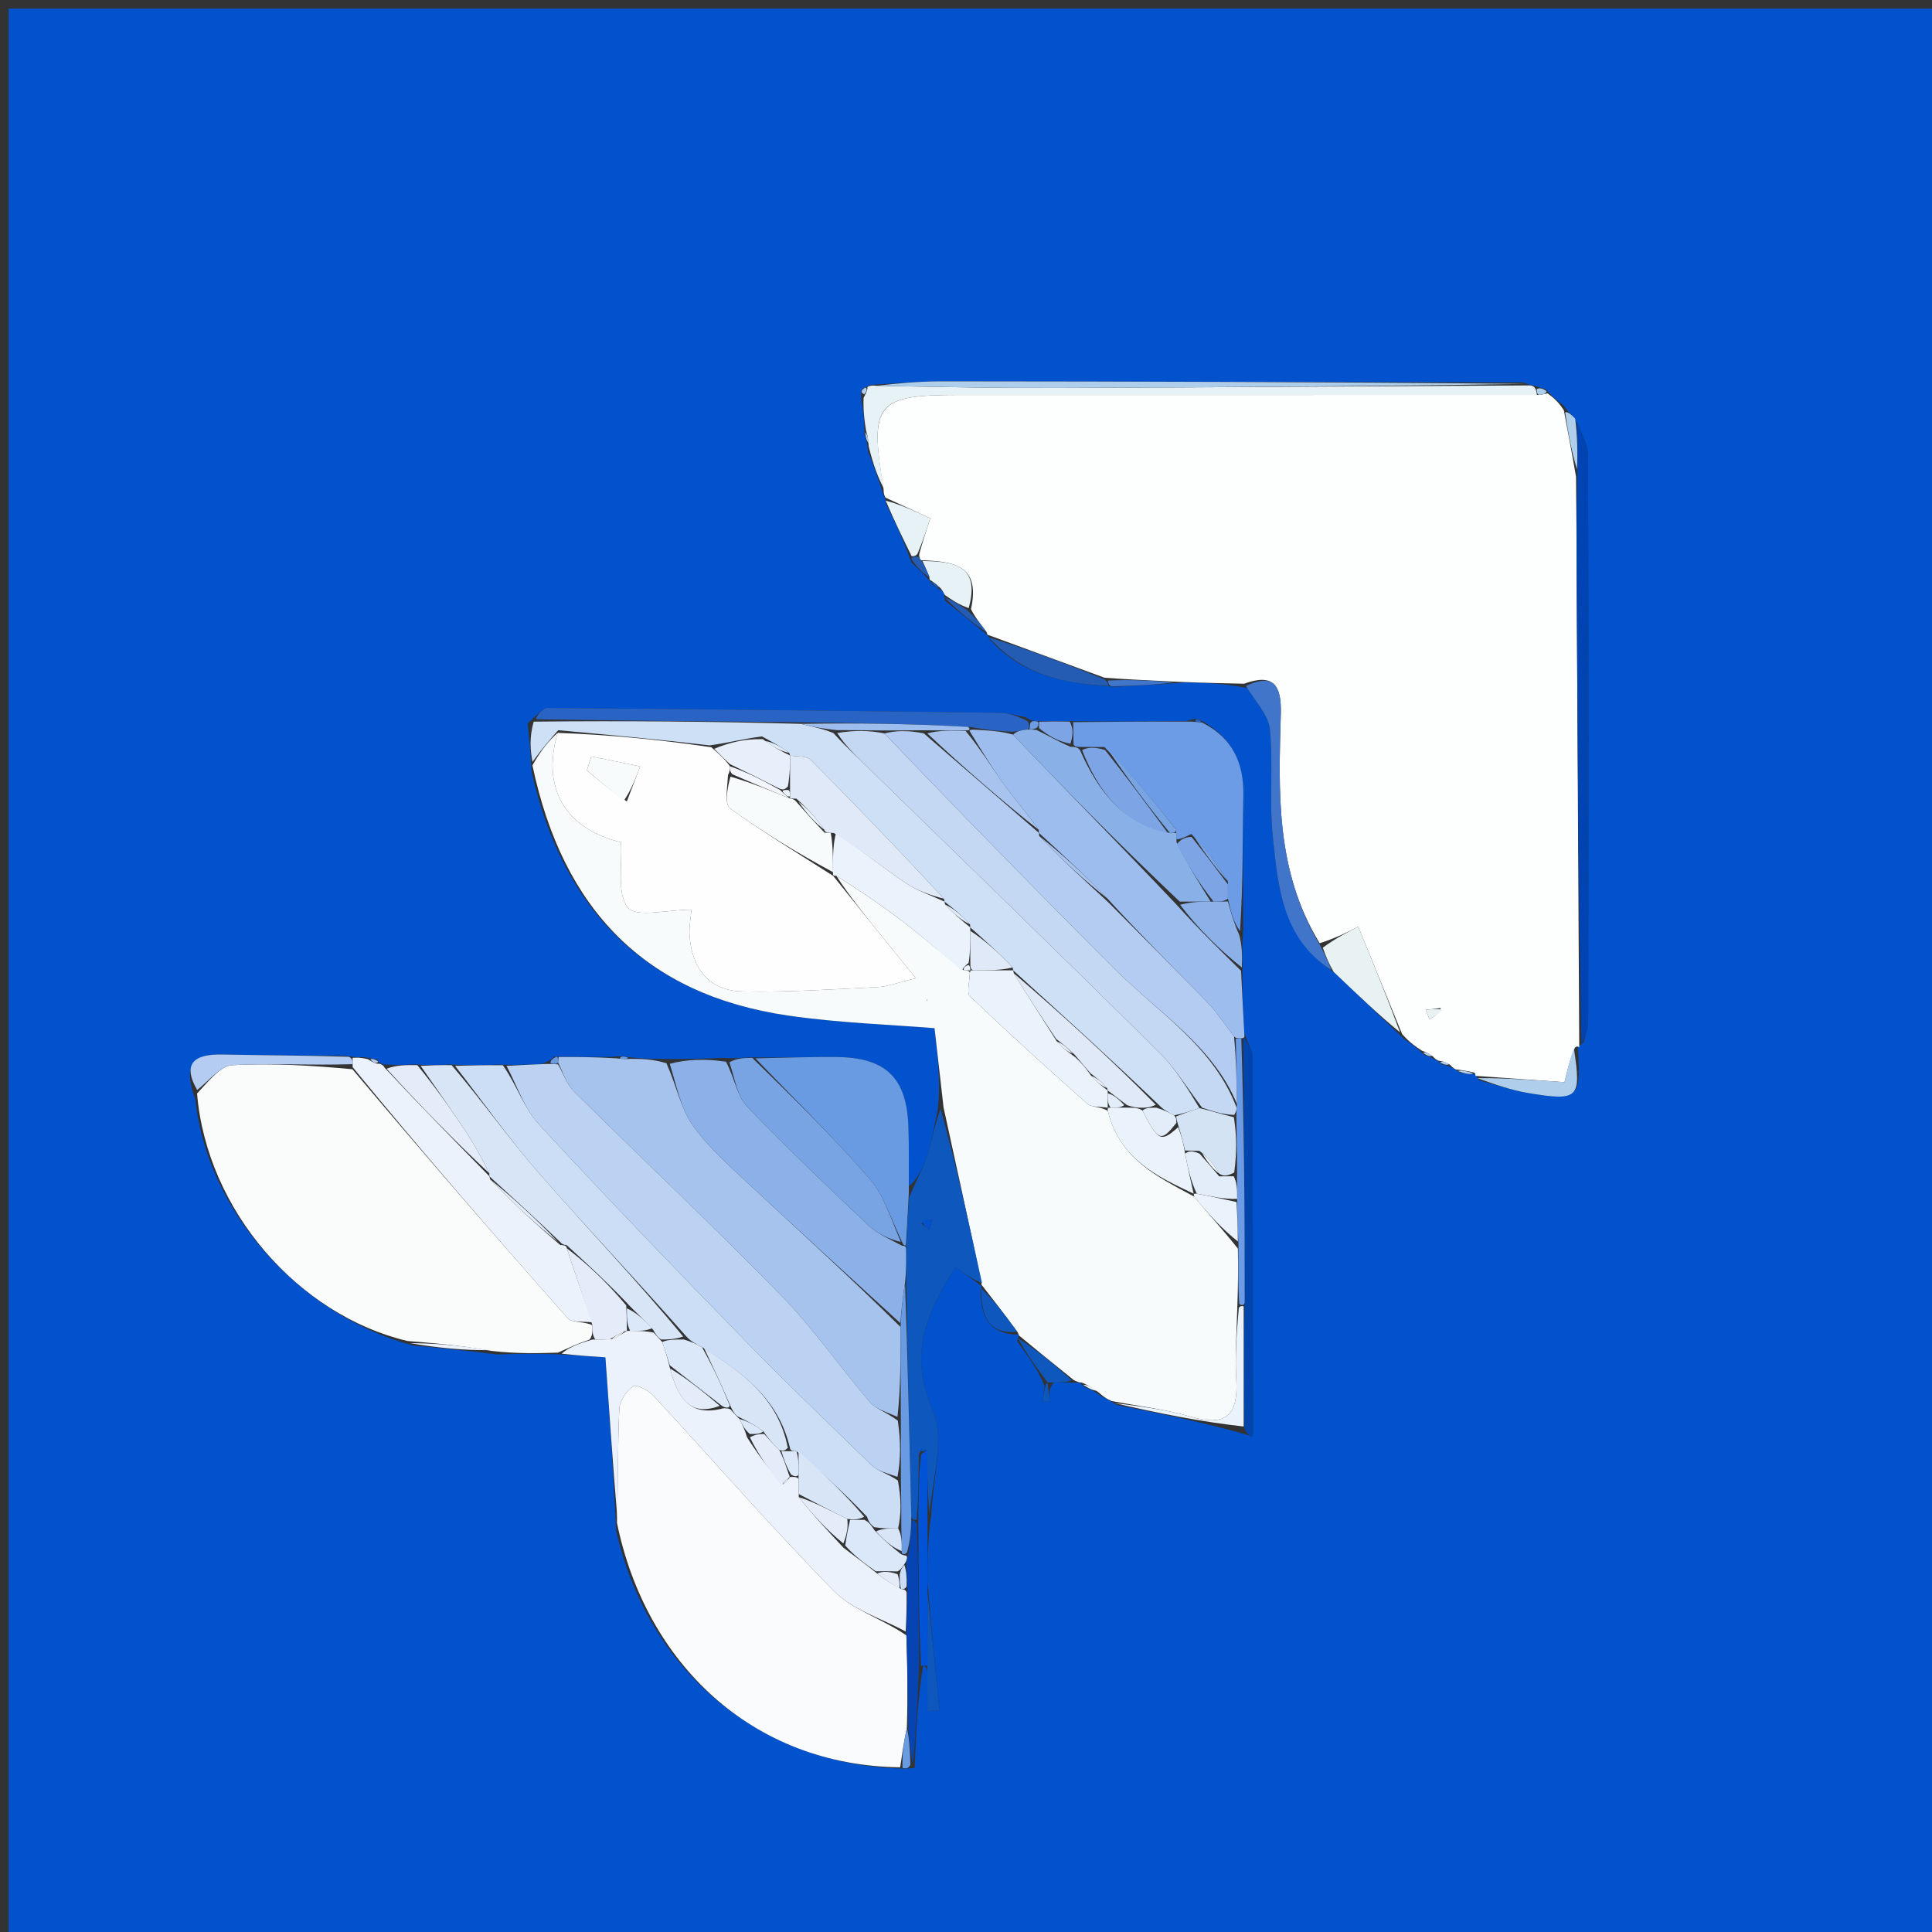 <svg version="1.1" id="Layer_1" xmlns="http://www.w3.org/2000/svg" xmlns:xlink="http://www.w3.org/1999/xlink" x="0px" y="0px"
	 width="100%" viewBox="0 0 225 225" enable-background="new 0 0 225 225" xml:space="preserve">
<rect x="0" y="0" width="225" height="225" fill="#333333" stroke="none"/>
<path fill="#0152CC" opacity="1" stroke="none" 
	d="
M131,226 
	C87.333,226 44.167,226 1,226 
	C1,151 1,76 1,1 
	C76,1 151,1 226,1 
	C226,76 226,151 226,226 
	C194.5,226 163,226 131,226 
M108.547,68.085 
	C108.858,68.28 109.169,68.475 109.85,68.894 
	C109.85,68.894 110.032,69.287 110.049,69.95 
	C111.723,71.288 113.397,72.627 115.009,73.985 
	C115.009,73.985 115.012,73.92 115.332,74.534 
	C119.046,78.605 123.939,79.633 129.868,79.974 
	C132.283,79.86 134.698,79.745 137.966,79.48 
	C140.272,79.528 142.577,79.577 145.322,80.149 
	C146.217,81.735 147.721,83.259 147.887,84.918 
	C148.301,89.046 147.798,93.267 148.227,97.392 
	C148.835,103.236 149.322,109.306 155.576,113.396 
	C158.066,115.8 160.556,118.203 163.525,121.007 
	C164.218,121.462 164.912,121.917 165.868,122.875 
	C166.22,122.974 166.573,123.072 167.193,123.41 
	C167.193,123.41 167.533,123.531 167.886,123.956 
	C168.242,124.016 168.597,124.076 169.205,124.403 
	C169.205,124.403 169.545,124.543 170.018,124.926 
	C170.605,125.044 171.193,125.162 171.918,125.053 
	C171.918,125.053 171.805,125.293 172.281,125.823 
	C174.18,126.322 176.053,126.975 177.982,127.293 
	C183.87,128.264 184.171,127.927 183.743,121.741 
	C183.743,121.741 183.918,121.976 184.44,121.333 
	C184.62,120.529 184.955,119.726 184.956,118.923 
	C184.991,96.95 185.016,74.977 184.938,53.005 
	C184.933,51.639 184.076,50.277 183.276,48.584 
	C182.954,48.264 182.632,47.944 182.015,47.143 
	C181.419,46.698 180.823,46.253 179.997,45.307 
	C179.657,45.228 179.316,45.149 178.581,44.88 
	C178.581,44.88 178.144,44.884 177.389,44.531 
	C154.8,44.484 132.21,44.423 109.621,44.409 
	C106.986,44.407 104.352,44.664 101.324,44.82 
	C101.324,44.82 101.023,45.074 100.552,45.169 
	C100.253,45.432 100.226,45.72 100.351,46.855 
	C100.519,47.947 100.688,49.038 100.665,50.552 
	C100.809,50.979 100.953,51.406 101.102,52.602 
	C101.698,54.153 102.293,55.704 102.889,57.651 
	C102.889,57.651 103.136,57.962 103.164,58.653 
	C104.167,60.694 105.169,62.734 106.14,65.501 
	C106.894,66.194 107.649,66.888 108.308,67.714 
	C108.308,67.714 108.34,67.554 108.547,68.085 
M120.511,83.963 
	C120.342,83.964 120.173,83.964 119.328,83.487 
	C118.357,83.323 117.387,83.027 116.414,83.014 
	C98.887,82.785 81.36,82.577 63.832,82.445 
	C63.202,82.441 62.565,83.257 61.453,84.24 
	C61.613,85.862 61.772,87.484 61.913,89.899 
	C65.545,105.981 75.208,115.838 91.726,118.263 
	C97.702,119.14 103.78,119.324 108.837,119.743 
	C109.241,123.291 109.564,126.139 109.202,129.303 
	C108.802,131.099 108.535,132.938 107.964,134.678 
	C107.466,136.192 106.624,137.593 105.849,138.125 
	C105.833,135.805 105.875,133.483 105.791,131.165 
	C105.585,125.507 103.17,123.161 97.417,123.099 
	C94.272,123.065 91.125,123.198 87.22,123.136 
	C86.46,123.208 85.7,123.279 84.149,123.203 
	C82.108,123.283 80.067,123.363 77.255,123.324 
	C75.96,123.32 74.665,123.316 72.936,123.073 
	C72.603,122.968 72.279,122.992 71.102,123.09 
	C69.085,123.092 67.069,123.093 64.532,123.057 
	C64.304,123.304 64.076,123.552 63.041,123.907 
	C61.69,123.981 60.339,124.055 58.139,123.987 
	C56.424,124.034 54.709,124.081 52.202,123.972 
	C51.132,124.025 50.062,124.077 48.203,123.96 
	C47.133,124.013 46.064,124.066 44.598,123.951 
	C44.598,123.951 44.174,123.88 43.941,123.39 
	C43.618,123.331 43.296,123.271 42.339,123.1 
	C41.913,123.133 41.486,123.166 40.145,122.946 
	C35.393,122.905 30.641,122.911 25.891,122.806 
	C22.566,122.733 21.208,123.9 22.75,128.02 
	C24.082,140.978 34.776,153.167 48.081,156.69 
	C51.064,156.977 54.047,157.263 57.897,157.738 
	C60.257,157.668 62.617,157.598 65.845,157.772 
	C67.432,157.874 69.019,157.977 70.508,158.073 
	C70.978,164.787 71.421,171.13 71.748,178.225 
	C75.189,193.658 87.534,205.611 105.39,205.979 
	C105.583,205.972 105.776,205.965 106.523,205.876 
	C106.689,201.915 106.856,197.953 107.51,193.994 
	C107.51,193.994 107.997,193.994 108.006,194.782 
	C108.006,196.278 108.006,197.774 108.006,199.271 
	C108.469,199.237 108.932,199.204 109.395,199.17 
	C108.936,194.462 108.477,189.753 108.009,184.149 
	C108.013,181.756 108.017,179.364 108.476,176.291 
	C108.613,172.205 110.089,167.53 108.604,164.16 
	C105.721,157.618 107.988,152.778 111.26,147.563 
	C112.33,148.315 113.381,149.053 114.313,149.781 
	C114.313,149.781 114.345,149.666 114.201,150.438 
	C114.247,153.328 115.207,155.416 118.647,155.435 
	C118.647,155.435 118.665,155.526 118.457,156.204 
	C119.638,157.803 120.819,159.401 121.645,161.378 
	C121.584,161.998 121.523,162.618 121.462,163.239 
	C121.72,163.238 121.978,163.238 122.236,163.238 
	C122.157,162.492 122.078,161.746 122.743,161.008 
	C123.486,161.007 124.228,161.006 125.473,161.015 
	C125.64,161.014 125.808,161.013 126.321,161.54 
	C126.893,161.766 127.464,161.991 128.246,162.617 
	C128.651,162.799 129.055,162.981 130.059,163.627 
	C134.988,164.606 139.916,165.585 145.028,167.037 
	C145.29,167.132 145.553,167.227 145.816,167.322 
	C145.854,167.161 145.926,167 145.925,166.839 
	C145.912,152.177 145.903,137.515 145.84,122.853 
	C145.837,122.253 145.329,121.656 144.886,120.177 
	C144.768,117.805 144.65,115.433 144.713,112.274 
	C144.68,111.201 144.647,110.128 144.789,108.127 
	C144.783,102.975 144.689,97.821 144.801,92.671 
	C144.885,88.791 143.487,85.899 139.803,83.859 
	C139.509,83.646 139.237,83.679 138.058,83.978 
	C133.7,84.019 129.341,84.06 124.194,83.978 
	C123.132,84.003 122.07,84.028 120.511,83.963 
z"/>
<path fill="#FDFEFE" opacity="1" stroke="none" 
	d="
M165.605,122.371 
	C164.912,121.917 164.218,121.462 163.289,120.428 
	C161.565,116.202 160.076,112.554 158.183,107.914 
	C157.067,108.485 155.52,109.276 153.685,109.845 
	C148.504,101.342 148.913,92.185 149.162,83.1 
	C149.255,79.733 148.253,78.396 144.883,79.625 
	C142.577,79.577 140.272,79.528 137.111,79.399 
	C133.828,79.229 131.4,79.14 128.619,78.925 
	C123.848,77.173 119.43,75.546 115.012,73.92 
	C115.012,73.92 115.009,73.985 114.931,73.694 
	C114.204,72.657 113.554,71.911 113.08,70.937 
	C114.231,65.76 110.99,65.377 107.282,65.248 
	C107.129,65.163 107.015,64.831 107.054,64.509 
	C107.48,62.999 107.866,61.811 108.339,60.355 
	C106.509,59.514 104.823,58.738 103.136,57.962 
	C103.136,57.962 102.889,57.651 102.908,57.035 
	C101.225,46.949 102.021,45.995 111.666,45.995 
	C134.107,45.995 156.548,46 179.303,45.985 
	C179.821,45.915 180.024,45.861 180.227,45.808 
	C180.823,46.253 181.419,46.698 182.125,47.774 
	C182.658,50.622 183.081,52.839 183.543,55.519 
	C183.593,59.623 183.6,63.264 183.619,66.904 
	C183.717,85.262 183.818,103.619 183.918,121.976 
	C183.918,121.976 183.743,121.741 183.418,122 
	C182.81,123.457 182.528,124.655 182.205,126.03 
	C178.553,125.771 175.179,125.532 171.805,125.293 
	C171.805,125.293 171.918,125.053 171.653,124.905 
	C170.774,124.686 170.159,124.614 169.545,124.543 
	C169.545,124.543 169.205,124.403 168.912,124.038 
	C168.257,123.626 167.895,123.579 167.533,123.531 
	C167.533,123.531 167.193,123.41 166.906,123.061 
	C166.281,122.599 165.943,122.485 165.605,122.371 
M167.795,117.389 
	C167.212,117.462 166.63,117.534 166.047,117.607 
	C166.186,117.968 166.326,118.328 166.466,118.689 
	C167.024,118.379 167.582,118.069 167.795,117.389 
z"/>
<path fill="#F8FBFC" opacity="1" stroke="none" 
	d="
M125.975,161.012 
	C125.808,161.013 125.64,161.014 125.056,160.728 
	C122.647,158.803 120.656,157.164 118.665,155.526 
	C118.665,155.526 118.647,155.435 118.493,155.115 
	C117.008,153.085 115.677,151.376 114.345,149.666 
	C114.345,149.666 114.313,149.781 114.302,149.413 
	C112.823,142.359 111.355,135.673 109.888,128.987 
	C109.564,126.139 109.241,123.291 108.837,119.743 
	C103.78,119.324 97.702,119.14 91.726,118.263 
	C75.208,115.838 65.545,105.981 62.008,89.13 
	C63.07,87.254 64.037,86.148 64.946,85.348 
	C63.023,91.877 65.879,96.517 72.319,98.099 
	C72.497,100.77 71.8,104.056 73.131,105.704 
	C74.099,106.902 77.746,105.938 80.527,105.938 
	C80.457,106.835 80.23,107.938 80.312,109.018 
	C80.602,112.814 82.577,115.385 86.473,115.463 
	C91.697,115.567 96.933,115.216 102.159,114.96 
	C103.351,114.901 104.523,114.434 106.667,113.928 
	C104.984,111.86 103.898,110.533 102.821,109.198 
	C100.883,106.797 98.951,104.391 97.395,101.996 
	C100.325,103.838 102.925,105.606 105.411,107.524 
	C107.671,109.267 109.806,111.174 112.243,113.011 
	C112.489,113.014 112.982,113.019 112.941,113.337 
	C112.903,114.467 112.555,115.647 112.962,116.034 
	C117.428,120.282 121.985,124.439 126.603,128.523 
	C127.13,128.99 128.184,128.86 129.014,129.369 
	C130.381,134.943 134.68,136.983 139.067,139.354 
	C140.789,141.464 142.439,143.226 144.163,145.411 
	C144.209,147.807 144.181,149.78 144.098,152.229 
	C144.01,155.366 143.818,158.037 143.977,160.687 
	C144.219,164.721 142.829,166.205 138.701,164.993 
	C135.7,164.113 132.546,163.754 129.46,163.162 
	C129.055,162.981 128.651,162.799 127.953,162.167 
	C127.099,161.482 126.537,161.247 125.975,161.012 
M107.915,116.372 
	C107.915,116.372 107.985,116.619 107.985,116.619 
	C107.985,116.619 108.065,116.374 107.915,116.372 
z"/>
<path fill="#FAFCFC" opacity="1" stroke="none" 
	d="
M64.977,157.528 
	C62.617,157.598 60.257,157.668 57.265,157.329 
	C53.573,156.671 50.512,156.421 47.45,156.172 
	C34.776,153.167 24.082,140.978 22.95,127.346 
	C24.447,125.755 25.704,124.123 27.046,124.05 
	C31.687,123.799 36.357,124.091 41.04,124.522 
	C49.394,134.435 57.7,144.025 66.117,153.516 
	C66.62,154.083 68.013,153.86 68.995,154.336 
	C69.002,155.112 69.005,155.555 68.668,156 
	C67.211,156.511 66.094,157.02 64.977,157.528 
z"/>
<path fill="#F9FBFC" opacity="1" stroke="none" 
	d="
M104.831,205.819 
	C87.534,205.611 75.189,193.658 71.852,177.347 
	C71.989,172.333 71.926,168.192 72.128,164.064 
	C72.174,163.129 72.96,161.966 73.756,161.443 
	C74.15,161.185 75.555,161.949 76.142,162.584 
	C83.144,170.154 89.91,177.952 97.132,185.303 
	C99.283,187.492 102.661,188.474 105.559,190.458 
	C105.684,194.226 105.727,197.545 105.613,201.188 
	C105.248,202.947 105.04,204.383 104.831,205.819 
z"/>
<path fill="#A6C3EE" opacity="1" stroke="none" 
	d="
M65.052,123.095 
	C67.069,123.093 69.085,123.092 71.748,123.249 
	C72.72,123.376 73.045,123.344 73.371,123.312 
	C74.665,123.316 75.96,123.32 77.615,123.825 
	C78.819,126.553 79.285,129.041 80.601,130.942 
	C82.28,133.368 84.551,135.42 86.732,137.456 
	C92.725,143.05 98.805,148.551 104.872,154.539 
	C104.888,158.341 104.883,161.693 104.521,165.012 
	C103.199,164.429 101.987,164.087 101.307,163.291 
	C97.818,159.208 94.745,154.734 91.006,150.905 
	C83.124,142.83 74.897,135.092 66.876,127.151 
	C66.026,126.309 65.607,125.033 65.002,123.742 
	C65.015,123.526 65.052,123.095 65.052,123.095 
z"/>
<path fill="#BCD2F2" opacity="1" stroke="none" 
	d="
M64.988,123.958 
	C65.607,125.033 66.026,126.309 66.876,127.151 
	C74.897,135.092 83.124,142.83 91.006,150.905 
	C94.745,154.734 97.818,159.208 101.307,163.291 
	C101.987,164.087 103.199,164.429 104.555,165.446 
	C104.921,167.95 104.897,169.988 104.519,171.999 
	C103.293,171.557 102.238,171.331 101.579,170.694 
	C96.508,165.803 91.43,160.914 86.517,155.866 
	C78.502,147.632 70.523,139.36 62.738,130.912 
	C61.037,129.067 60.214,126.412 58.987,124.13 
	C60.339,124.055 61.69,123.981 63.728,123.904 
	C64.606,123.921 64.797,123.939 64.988,123.958 
z"/>
<path fill="#CCDDF6" opacity="1" stroke="none" 
	d="
M58.563,124.058 
	C60.214,126.412 61.037,129.067 62.738,130.912 
	C70.523,139.36 78.502,147.632 86.517,155.866 
	C91.43,160.914 96.508,165.803 101.579,170.694 
	C102.238,171.331 103.293,171.557 104.567,172.424 
	C104.968,174.584 104.969,176.294 104.598,178.002 
	C103.486,178 102.744,177.998 101.811,177.856 
	C101.378,177.508 101.173,177.268 100.978,176.641 
	C98.302,173.857 95.651,171.428 92.75,169 
	C92.501,168.999 92.001,168.999 91.998,168.622 
	C90.62,162.757 86.37,159.825 81.749,156.879 
	C81.003,156.502 80.507,156.248 79.941,155.653 
	C74.164,149.106 68.339,143.002 62.792,136.655 
	C59.309,132.668 56.245,128.316 52.993,124.128 
	C54.709,124.081 56.424,124.034 58.563,124.058 
z"/>
<path fill="#CEE0F6" opacity="1" stroke="none" 
	d="
M65.004,85.041 
	C64.037,86.148 63.07,87.254 62.017,88.734 
	C61.772,87.484 61.613,85.862 62.161,84.041 
	C72.906,83.932 82.944,84.022 93.272,84.3 
	C94.707,84.674 95.851,84.859 97.071,85.381 
	C98.556,87.03 99.988,88.318 101.366,89.662 
	C112.581,100.593 123.825,111.495 134.957,122.51 
	C136.888,124.421 138.333,126.823 139.686,129.049 
	C138.577,129.402 137.784,129.705 136.74,129.886 
	C135.997,129.507 135.503,129.251 134.94,128.659 
	C129.246,123.218 123.62,118.113 117.997,113.004 
	C118,113 117.992,113.007 117.93,112.67 
	C116.243,110.891 114.619,109.448 112.997,108.003 
	C113,108 112.994,108.005 112.969,107.65 
	C111.961,106.533 110.978,105.77 109.997,105.004 
	C110,105 109.993,105.006 109.929,104.667 
	C104.726,99.034 99.614,93.712 94.405,88.487 
	C93.924,88.005 92.826,88.139 92.009,87.992 
	C92.003,87.997 92.011,87.985 91.909,87.672 
	C90.877,86.897 89.948,86.436 88.742,85.763 
	C86.643,86.03 84.821,86.508 82.659,86.805 
	C76.548,86.096 70.776,85.568 65.004,85.041 
z"/>
<path fill="#8BB1E8" opacity="1" stroke="none" 
	d="
M104.851,154.089 
	C98.805,148.551 92.725,143.05 86.732,137.456 
	C84.551,135.42 82.28,133.368 80.601,130.942 
	C79.285,129.041 78.819,126.553 78,123.884 
	C80.067,123.363 82.108,123.283 84.552,123.648 
	C85.607,125.7 85.867,127.684 86.983,128.848 
	C91.587,133.648 96.414,138.239 101.25,142.81 
	C102.265,143.769 103.669,144.315 105.045,145.072 
	C105.195,145.093 105.494,145.045 105.534,145.447 
	C105.562,146.924 105.55,147.999 105.396,149.398 
	C105.118,151.178 104.984,152.634 104.851,154.089 
z"/>
<path fill="#EBF2FC" opacity="1" stroke="none" 
	d="
M105.476,190.009 
	C102.661,188.474 99.283,187.492 97.132,185.303 
	C89.91,177.952 83.144,170.154 76.142,162.584 
	C75.555,161.949 74.15,161.185 73.756,161.443 
	C72.96,161.966 72.174,163.129 72.128,164.064 
	C71.926,168.192 71.989,172.333 71.91,176.971 
	C71.421,171.13 70.978,164.787 70.508,158.073 
	C69.019,157.977 67.432,157.874 65.411,157.65 
	C66.094,157.02 67.211,156.511 68.997,156 
	C70.103,155.999 70.541,156 71.261,155.956 
	C72.017,155.617 72.492,155.325 72.977,155.02 
	C72.988,155.007 73.008,154.98 73.381,154.987 
	C74.501,155 75.248,155.004 76.135,155.201 
	C76.482,155.635 76.723,155.838 77.128,156.293 
	C77.507,157.387 77.754,158.193 78.02,159.356 
	C78.925,162.669 80.205,165.079 84.245,164.01 
	C84.495,164.01 84.994,164.01 85.133,164.202 
	C85.48,164.636 85.721,164.839 86.116,165.256 
	C86.49,166.007 86.743,166.506 87,167.382 
	C88.337,169.506 89.669,171.253 91.192,172.862 
	C91.625,172.52 91.83,172.282 91.998,172.007 
	C91.999,172.003 92.002,172.004 92.251,172.002 
	C92.501,172.001 93,172 93,172.332 
	C93.003,173.106 93.005,173.549 93.024,174.352 
	C94.699,176.475 96.357,178.238 98.224,180.24 
	C99.623,181.32 100.812,182.159 102.153,183.252 
	C103.12,184.008 103.935,184.509 104.931,185.051 
	C105.111,185.091 105.481,185.067 105.578,185.471 
	C105.609,187.254 105.543,188.632 105.476,190.009 
z"/>
<path fill="#9CBDEE" opacity="1" stroke="none" 
	d="
M144.533,113.061 
	C144.65,115.433 144.768,117.805 144.92,120.547 
	C144.954,120.916 144.781,120.897 144.564,120.908 
	C144.347,120.92 143.915,120.968 143.712,120.693 
	C142.546,119.181 141.685,117.846 140.6,116.728 
	C136.773,112.78 132.87,108.906 128.972,104.649 
	C126.298,101.864 123.647,99.434 120.998,97.002 
	C121,97 120.996,97.004 120.973,96.651 
	C119.625,94.69 118.214,93.147 116.999,91.461 
	C115.528,89.421 114.224,87.262 112.897,85.103 
	C112.945,85.052 113.042,84.95 113.452,84.979 
	C115.227,85.077 116.593,85.146 117.991,85.564 
	C124.347,92.276 130.67,98.639 137.031,105.369 
	C139.556,108.177 142.044,110.619 144.533,113.061 
z"/>
<path fill="#6D9CE7" opacity="1" stroke="none" 
	d="
M139.966,84.134 
	C143.487,85.899 144.885,88.791 144.801,92.671 
	C144.689,97.821 144.783,102.975 144.415,108.433 
	C143.695,107.487 143.349,106.237 143.004,104.655 
	C143.005,103.881 143.003,103.439 142.996,102.629 
	C141.658,100.511 140.327,98.76 138.744,97.125 
	C138,97.488 137.506,97.734 137.009,97.738 
	C137.006,97.495 136.995,97.009 136.98,96.646 
	C134.308,93.191 131.653,90.099 128.624,87.002 
	C127.5,86.997 126.751,86.996 125.758,86.99 
	C125.515,86.985 125.027,86.973 125.022,86.613 
	C125.006,85.535 124.994,84.818 124.983,84.101 
	C129.341,84.06 133.7,84.019 138.762,84.039 
	C139.633,84.112 139.799,84.123 139.966,84.134 
z"/>
<path fill="#699BE2" opacity="1" stroke="none" 
	d="
M105.494,145.045 
	C105.494,145.045 105.195,145.093 105.069,144.67 
	C103.744,141.902 102.942,139.211 101.265,137.28 
	C97.047,132.422 92.434,127.908 87.979,123.256 
	C91.125,123.198 94.272,123.065 97.417,123.099 
	C103.17,123.161 105.585,125.507 105.791,131.165 
	C105.875,133.483 105.833,135.805 105.839,139.011 
	C105.718,141.613 105.606,143.329 105.494,145.045 
z"/>
<path fill="#EBF2FC" opacity="1" stroke="none" 
	d="
M68.992,154.004 
	C68.013,153.86 66.62,154.083 66.117,153.516 
	C57.7,144.025 49.394,134.435 41.068,124.278 
	C41.072,123.688 41.06,123.199 41.06,123.199 
	C41.486,123.166 41.913,123.133 42.811,123.34 
	C43.538,123.803 43.835,123.903 44.174,123.88 
	C44.174,123.88 44.598,123.951 44.825,124.382 
	C49.036,128.874 53.02,132.936 57.002,136.999 
	C57,137 57.003,136.997 57.068,137.334 
	C59.758,140.112 62.383,142.553 65.255,144.997 
	C65.502,145 65.996,145.007 66.017,145.376 
	C67.022,148.498 68.007,151.251 68.992,154.004 
z"/>
<path fill="#0E57BD" opacity="1" stroke="none" 
	d="
M105.534,145.447 
	C105.606,143.329 105.718,141.613 105.882,139.471 
	C106.624,137.593 107.466,136.192 107.964,134.678 
	C108.535,132.938 108.802,131.099 109.545,129.145 
	C111.355,135.673 112.823,142.359 114.361,149.418 
	C113.381,149.053 112.33,148.315 111.26,147.563 
	C107.988,152.778 105.721,157.618 108.604,164.16 
	C110.089,167.53 108.613,172.205 108.246,176.19 
	C108.012,173.727 108.007,171.365 107.896,168.891 
	C107.477,168.632 107.218,168.707 107.005,169.448 
	C106.981,172.26 106.962,174.627 106.754,177.001 
	C106.564,177.007 106.186,177.025 106.126,176.558 
	C105.89,167.085 105.714,158.079 105.539,149.073 
	C105.55,147.999 105.562,146.924 105.534,145.447 
M107.316,142.492 
	C107.62,142.744 107.924,142.997 108.228,143.249 
	C108.341,142.847 108.453,142.445 108.566,142.043 
	C108.187,142.043 107.808,142.043 107.316,142.492 
z"/>
<path fill="#D8E5F7" opacity="1" stroke="none" 
	d="
M65.996,145.007 
	C65.996,145.007 65.502,145 65.234,144.636 
	C62.312,141.847 59.657,139.422 57.003,136.997 
	C57.003,136.997 57,137 56.983,136.637 
	C56.052,134.757 55.19,133.204 54.21,131.729 
	C52.509,129.17 50.735,126.66 48.992,124.129 
	C50.062,124.077 51.132,124.025 52.598,124.05 
	C56.245,128.316 59.309,132.668 62.792,136.655 
	C68.339,143.002 74.164,149.106 79.564,155.655 
	C78.504,155.999 77.75,156.001 76.997,156.003 
	C76.723,155.838 76.482,155.635 76.071,154.874 
	C74.913,153.569 73.958,152.784 72.935,151.658 
	C70.576,149.215 68.286,147.111 65.996,145.007 
z"/>
<path fill="#78A4E4" opacity="1" stroke="none" 
	d="
M87.6,123.196 
	C92.434,127.908 97.047,132.422 101.265,137.28 
	C102.942,139.211 103.744,141.902 104.919,144.65 
	C103.669,144.315 102.265,143.769 101.25,142.81 
	C96.414,138.239 91.587,133.648 86.983,128.848 
	C85.867,127.684 85.607,125.7 84.947,123.721 
	C85.7,123.279 86.46,123.208 87.6,123.196 
z"/>
<path fill="#E6F2F6" opacity="1" stroke="none" 
	d="
M178.989,46.003 
	C156.548,46 134.107,45.995 111.666,45.995 
	C102.021,45.995 101.225,46.949 102.908,56.836 
	C102.293,55.704 101.698,54.153 101.169,52.001 
	C101.11,50.976 100.983,50.553 100.857,50.129 
	C100.688,49.038 100.519,47.947 100.573,46.333 
	C100.965,45.594 101.041,45.348 101.023,45.074 
	C101.023,45.074 101.324,44.82 101.998,44.928 
	C109.671,45.087 116.669,45.199 123.667,45.174 
	C141.826,45.109 159.985,44.985 178.144,44.884 
	C178.144,44.884 178.581,44.88 178.774,45.208 
	C178.966,45.536 178.989,46.003 178.989,46.003 
z"/>
<path fill="#AFCEEC" opacity="1" stroke="none" 
	d="
M177.766,44.707 
	C159.985,44.985 141.826,45.109 123.667,45.174 
	C116.669,45.199 109.671,45.087 102.195,44.919 
	C104.352,44.664 106.986,44.407 109.621,44.409 
	C132.21,44.423 154.8,44.484 177.766,44.707 
z"/>
<path fill="#0043B3" opacity="1" stroke="none" 
	d="
M184.179,121.654 
	C183.818,103.619 183.717,85.262 183.619,66.904 
	C183.6,63.264 183.593,59.623 183.697,55.105 
	C183.748,52.457 183.681,50.685 183.615,48.913 
	C184.076,50.277 184.933,51.639 184.938,53.005 
	C185.016,74.977 184.991,96.95 184.956,118.923 
	C184.955,119.726 184.62,120.529 184.179,121.654 
z"/>
<path fill="#2964C5" opacity="1" stroke="none" 
	d="
M117.959,85.216 
	C116.593,85.146 115.227,85.077 113.151,84.682 
	C105.955,84.274 99.468,84.193 92.981,84.112 
	C82.944,84.022 72.906,83.932 62.401,83.767 
	C62.565,83.257 63.202,82.441 63.832,82.445 
	C81.36,82.577 98.887,82.785 116.414,83.014 
	C117.387,83.027 118.357,83.323 119.653,83.97 
	C119.977,84.453 119.894,84.932 119.57,84.968 
	C118.816,85.075 118.388,85.145 117.959,85.216 
z"/>
<path fill="#4175CA" opacity="1" stroke="none" 
	d="
M145.103,79.887 
	C148.253,78.396 149.255,79.733 149.162,83.1 
	C148.913,92.185 148.504,101.342 153.764,110.148 
	C154.44,111.441 154.749,112.208 155.057,112.976 
	C149.322,109.306 148.835,103.236 148.227,97.392 
	C147.798,93.267 148.301,89.046 147.887,84.918 
	C147.721,83.259 146.217,81.735 145.103,79.887 
z"/>
<path fill="#E8F2F3" opacity="1" stroke="none" 
	d="
M155.316,113.186 
	C154.749,112.208 154.44,111.441 154.053,110.37 
	C155.52,109.276 157.067,108.485 158.183,107.914 
	C160.076,112.554 161.565,116.202 163.05,120.228 
	C160.556,118.203 158.066,115.8 155.316,113.186 
z"/>
<path fill="#E4ECFA" opacity="1" stroke="none" 
	d="
M48.598,124.045 
	C50.735,126.66 52.509,129.17 54.21,131.729 
	C55.19,133.204 56.052,134.757 56.985,136.636 
	C53.02,132.936 49.036,128.874 45.023,124.466 
	C46.064,124.066 47.133,124.013 48.598,124.045 
z"/>
<path fill="#0045AE" opacity="1" stroke="none" 
	d="
M145.005,120.987 
	C145.329,121.656 145.837,122.253 145.84,122.853 
	C145.903,137.515 145.912,152.177 145.925,166.839 
	C145.926,167 145.854,167.161 145.816,167.322 
	C145.553,167.227 145.29,167.132 144.929,166.367 
	C144.832,161.184 144.835,156.671 144.956,151.69 
	C144.977,141.114 144.879,131.005 144.781,120.897 
	C144.781,120.897 144.954,120.916 145.005,120.987 
z"/>
<path fill="#EAF2FB" opacity="1" stroke="none" 
	d="
M144.838,152.158 
	C144.835,156.671 144.832,161.184 144.837,166.13 
	C139.916,165.585 134.988,164.606 129.76,163.395 
	C132.546,163.754 135.7,164.113 138.701,164.993 
	C142.829,166.205 144.219,164.721 143.977,160.687 
	C143.818,158.037 144.01,155.366 144.269,152.331 
	C144.493,151.959 144.838,152.158 144.838,152.158 
z"/>
<path fill="#8BB1E8" opacity="1" stroke="none" 
	d="
M143.002,104.986 
	C143.349,106.237 143.695,107.487 144.327,108.897 
	C144.647,110.128 144.68,111.201 144.623,112.668 
	C142.044,110.619 139.556,108.177 137.431,105.368 
	C138.864,105 139.932,105 141.334,105 
	C142.112,104.996 142.557,104.991 143.002,104.986 
z"/>
<path fill="#0644B4" opacity="1" stroke="none" 
	d="
M106.186,177.025 
	C106.186,177.025 106.564,177.007 106.765,177.469 
	C106.984,183.285 107.003,188.638 107.023,193.992 
	C106.856,197.953 106.689,201.915 106.299,205.491 
	C105.973,203.692 105.872,202.279 105.77,200.865 
	C105.727,197.545 105.684,194.226 105.559,190.458 
	C105.543,188.632 105.609,187.254 105.683,185.105 
	C105.611,183.583 105.532,182.833 105.551,181.868 
	C105.649,181.653 105.698,181.182 105.831,180.783 
	C106.039,179.265 106.112,178.145 106.186,177.025 
z"/>
<path fill="#AFCEEC" opacity="1" stroke="none" 
	d="
M172.043,125.558 
	C175.179,125.532 178.553,125.771 182.205,126.03 
	C182.528,124.655 182.81,123.457 183.296,122.082 
	C184.171,127.927 183.87,128.264 177.982,127.293 
	C176.053,126.975 174.18,126.322 172.043,125.558 
z"/>
<path fill="#245BB3" opacity="1" stroke="none" 
	d="
M115.172,74.227 
	C119.43,75.546 123.848,77.173 128.656,79.134 
	C129.045,79.469 129.134,79.882 129.134,79.882 
	C123.939,79.633 119.046,78.605 115.172,74.227 
z"/>
<path fill="#0052D6" opacity="1" stroke="none" 
	d="
M107.266,193.993 
	C107.003,188.638 106.984,183.285 106.954,177.463 
	C106.962,174.627 106.981,172.26 107.253,169.447 
	C107.506,169.002 108.002,169.002 108.002,169.002 
	C108.007,171.365 108.012,173.727 108.019,176.531 
	C108.017,179.364 108.013,181.756 108.013,185.041 
	C108.01,188.62 108.004,191.307 107.997,193.994 
	C107.997,193.994 107.51,193.994 107.266,193.993 
z"/>
<path fill="#B4CCF1" opacity="1" stroke="none" 
	d="
M40.602,123.072 
	C41.06,123.199 41.072,123.688 41.044,123.932 
	C36.357,124.091 31.687,123.799 27.046,124.05 
	C25.704,124.123 24.447,125.755 22.963,126.942 
	C21.208,123.9 22.566,122.733 25.891,122.806 
	C30.641,122.911 35.393,122.905 40.602,123.072 
z"/>
<path fill="#E6F2F6" opacity="1" stroke="none" 
	d="
M107.435,65.334 
	C110.99,65.377 114.231,65.76 112.812,70.822 
	C111.59,70.385 110.811,69.836 110.032,69.287 
	C110.032,69.287 109.85,68.894 109.563,68.522 
	C108.964,67.951 108.652,67.753 108.34,67.554 
	C108.34,67.554 108.308,67.714 108.253,67.357 
	C107.944,66.445 107.689,65.889 107.435,65.334 
z"/>
<path fill="#E6F2F6" opacity="1" stroke="none" 
	d="
M103.15,58.308 
	C104.823,58.738 106.509,59.514 108.339,60.355 
	C107.866,61.811 107.48,62.999 106.843,64.511 
	C106.591,64.835 106.172,64.775 106.172,64.775 
	C105.169,62.734 104.167,60.694 103.15,58.308 
z"/>
<path fill="#0E57BD" opacity="1" stroke="none" 
	d="
M108.001,194.388 
	C108.004,191.307 108.01,188.62 108.017,185.489 
	C108.477,189.753 108.936,194.462 109.395,199.17 
	C108.932,199.204 108.469,199.237 108.006,199.271 
	C108.006,197.774 108.006,196.278 108.001,194.388 
z"/>
<path fill="#EBF2FC" opacity="1" stroke="none" 
	d="
M47.766,156.431 
	C50.512,156.421 53.573,156.671 56.832,157.235 
	C54.047,157.263 51.064,156.977 47.766,156.431 
z"/>
<path fill="#0E57BD" opacity="1" stroke="none" 
	d="
M118.561,155.865 
	C120.656,157.164 122.647,158.803 124.805,160.724 
	C124.228,161.006 123.486,161.007 122.371,161.004 
	C122,161 122,161 122,161 
	C120.819,159.401 119.638,157.803 118.561,155.865 
z"/>
<path fill="#0E57BD" opacity="1" stroke="none" 
	d="
M114.273,150.052 
	C115.677,151.376 117.008,153.085 118.45,155.1 
	C115.207,155.416 114.247,153.328 114.273,150.052 
z"/>
<path fill="#4175CA" opacity="1" stroke="none" 
	d="
M129.501,79.928 
	C129.134,79.882 129.045,79.469 129.009,79.26 
	C131.4,79.14 133.828,79.229 136.684,79.474 
	C134.698,79.745 132.283,79.86 129.501,79.928 
z"/>
<path fill="#7DA5E5" opacity="1" stroke="none" 
	d="
M124.588,84.039 
	C124.994,84.818 125.006,85.535 124.659,86.616 
	C123.201,86.333 122.101,85.688 121.004,84.795 
	C121.007,84.547 121.008,84.053 121.008,84.053 
	C122.07,84.028 123.132,84.003 124.588,84.039 
z"/>
<path fill="#AFCEEC" opacity="1" stroke="none" 
	d="
M183.445,48.749 
	C183.681,50.685 183.748,52.457 183.66,54.642 
	C183.081,52.839 182.658,50.622 182.272,48.014 
	C182.632,47.944 182.954,48.264 183.445,48.749 
z"/>
<path fill="#245BB3" opacity="1" stroke="none" 
	d="
M110.041,69.618 
	C110.811,69.836 111.59,70.385 112.637,71.05 
	C113.554,71.911 114.204,72.657 114.962,73.684 
	C113.397,72.627 111.723,71.288 110.041,69.618 
z"/>
<path fill="#245BB3" opacity="1" stroke="none" 
	d="
M106.156,65.138 
	C106.172,64.775 106.591,64.835 106.803,64.833 
	C107.015,64.831 107.129,65.163 107.282,65.248 
	C107.689,65.889 107.944,66.445 108.301,67.291 
	C107.649,66.888 106.894,66.194 106.156,65.138 
z"/>
<path fill="#699BE2" opacity="1" stroke="none" 
	d="
M105.613,201.188 
	C105.872,202.279 105.973,203.692 106.022,205.532 
	C105.776,205.965 105.583,205.972 105.111,205.899 
	C105.04,204.383 105.248,202.947 105.613,201.188 
z"/>
<path fill="#0E57BD" opacity="1" stroke="none" 
	d="
M122,161 
	C122.078,161.746 122.157,162.492 122.236,163.238 
	C121.978,163.238 121.72,163.238 121.462,163.239 
	C121.523,162.618 121.584,161.998 121.823,161.189 
	C122,161 122,161 122,161 
z"/>
<path fill="#AFCEEC" opacity="1" stroke="none" 
	d="
M169.781,124.735 
	C170.159,124.614 170.774,124.686 171.585,125.019 
	C171.193,125.162 170.605,125.044 169.781,124.735 
z"/>
<path fill="#EAF2FB" opacity="1" stroke="none" 
	d="
M126.148,161.276 
	C126.537,161.247 127.099,161.482 127.848,161.966 
	C127.464,161.991 126.893,161.766 126.148,161.276 
z"/>
<path fill="#AFCEEC" opacity="1" stroke="none" 
	d="
M100.761,50.341 
	C100.983,50.553 101.11,50.976 101.167,51.616 
	C100.953,51.406 100.809,50.979 100.761,50.341 
z"/>
<path fill="#AFCEEC" opacity="1" stroke="none" 
	d="
M100.788,45.121 
	C101.041,45.348 100.965,45.594 100.634,45.922 
	C100.226,45.72 100.253,45.432 100.788,45.121 
z"/>
<path fill="#AFCEEC" opacity="1" stroke="none" 
	d="
M179.303,45.985 
	C178.989,46.003 178.966,45.536 178.971,45.303 
	C179.316,45.149 179.657,45.228 180.112,45.558 
	C180.024,45.861 179.821,45.915 179.303,45.985 
z"/>
<path fill="#245BB3" opacity="1" stroke="none" 
	d="
M108.444,67.819 
	C108.652,67.753 108.964,67.951 109.378,68.41 
	C109.169,68.475 108.858,68.28 108.444,67.819 
z"/>
<path fill="#2964C5" opacity="1" stroke="none" 
	d="
M139.885,83.997 
	C139.799,84.123 139.633,84.112 139.226,84.029 
	C139.237,83.679 139.509,83.646 139.885,83.997 
z"/>
<path fill="#6D9CE7" opacity="1" stroke="none" 
	d="
M120.76,84.008 
	C121.008,84.053 121.007,84.547 120.727,84.769 
	C120.263,84.971 120.078,84.951 119.894,84.932 
	C119.894,84.932 119.977,84.453 119.991,84.209 
	C120.173,83.964 120.342,83.964 120.76,84.008 
z"/>
<path fill="#AFCEEC" opacity="1" stroke="none" 
	d="
M165.737,122.623 
	C165.943,122.485 166.281,122.599 166.772,122.941 
	C166.573,123.072 166.22,122.974 165.737,122.623 
z"/>
<path fill="#B4CCF1" opacity="1" stroke="none" 
	d="
M44.057,123.635 
	C43.835,123.903 43.538,123.803 43.128,123.396 
	C43.296,123.271 43.618,123.331 44.057,123.635 
z"/>
<path fill="#699BE2" opacity="1" stroke="none" 
	d="
M65.002,123.742 
	C64.797,123.939 64.606,123.921 64.132,123.851 
	C64.076,123.552 64.304,123.304 64.792,123.076 
	C65.052,123.095 65.015,123.526 65.002,123.742 
z"/>
<path fill="#699BE2" opacity="1" stroke="none" 
	d="
M73.153,123.192 
	C73.045,123.344 72.72,123.376 72.179,123.276 
	C72.279,122.992 72.603,122.968 73.153,123.192 
z"/>
<path fill="#AFCEEC" opacity="1" stroke="none" 
	d="
M167.709,123.744 
	C167.895,123.579 168.257,123.626 168.786,123.904 
	C168.597,124.076 168.242,124.016 167.709,123.744 
z"/>
<path fill="#E8F2F3" opacity="1" stroke="none" 
	d="
M167.968,117.574 
	C167.582,118.069 167.024,118.379 166.466,118.689 
	C166.326,118.328 166.186,117.968 166.047,117.607 
	C166.63,117.534 167.212,117.462 167.968,117.574 
z"/>
<path fill="#FEFEFE" opacity="1" stroke="none" 
	d="
M64.946,85.348 
	C70.776,85.568 76.548,86.096 82.84,87.025 
	C83.91,87.949 84.46,88.47 85.006,89.244 
	C85,89.664 84.999,89.832 84.784,90.273 
	C84.699,91.785 84.361,93.671 85.034,94.158 
	C88.894,96.951 92.994,99.411 97.009,101.99 
	C97.004,101.996 97.016,101.987 97.016,101.987 
	C98.951,104.391 100.883,106.797 102.821,109.198 
	C103.898,110.533 104.984,111.86 106.667,113.928 
	C104.523,114.434 103.351,114.901 102.159,114.96 
	C96.933,115.216 91.697,115.567 86.473,115.463 
	C82.577,115.385 80.602,112.814 80.312,109.018 
	C80.23,107.938 80.457,106.835 80.527,105.938 
	C77.746,105.938 74.099,106.902 73.131,105.704 
	C71.8,104.056 72.497,100.77 72.319,98.099 
	C65.879,96.517 63.023,91.877 64.946,85.348 
M73.002,93.337 
	C73.52,91.976 74.038,90.615 74.556,89.254 
	C72.658,88.867 70.76,88.479 68.862,88.091 
	C68.692,88.632 68.521,89.172 68.351,89.713 
	C69.682,90.844 71.013,91.975 73.002,93.337 
z"/>
<path fill="#EAF2FB" opacity="1" stroke="none" 
	d="
M111.996,113.008 
	C109.806,111.174 107.671,109.267 105.411,107.524 
	C102.925,105.606 100.325,103.838 97.395,101.996 
	C97.016,101.987 97.004,101.996 97.007,101.576 
	C97.004,99.773 96.999,98.39 97.356,97.024 
	C100.281,98.976 102.78,101.004 105.432,102.807 
	C106.813,103.745 108.464,104.286 109.993,105.006 
	C109.993,105.006 110,105 110.063,105.329 
	C111.082,106.44 112.038,107.222 112.994,108.005 
	C112.994,108.005 113,108 112.997,108.402 
	C112.996,109.869 112.999,110.935 112.808,112.141 
	C112.371,112.492 112.165,112.734 111.996,113.008 
z"/>
<path fill="#EAF2FB" opacity="1" stroke="none" 
	d="
M128.993,129.007 
	C128.184,128.86 127.13,128.99 126.603,128.523 
	C121.985,124.439 117.428,120.282 112.962,116.034 
	C112.555,115.647 112.903,114.467 112.948,113.329 
	C112.997,113.004 113.007,112.992 113.423,112.994 
	C115.223,112.999 116.608,113.003 117.992,113.007 
	C117.992,113.007 118,113 118.064,113.34 
	C119.752,116.12 121.376,118.559 123.082,121.293 
	C123.776,122.059 124.39,122.529 125.252,123.143 
	C126.001,123.858 126.501,124.427 127.082,125.293 
	C127.775,126.059 128.388,126.529 129,127 
	C129.001,126.999 129.007,126.997 129.006,127.329 
	C129.006,128.105 129.008,128.548 129.005,128.995 
	C129.002,128.998 128.993,129.007 128.993,129.007 
z"/>
<path fill="#EAF2FB" opacity="1" stroke="none" 
	d="
M138.995,139.006 
	C134.68,136.983 130.381,134.943 129.014,129.369 
	C128.993,129.007 129.002,128.998 129.338,128.997 
	C130.117,128.994 130.56,128.993 131.335,128.995 
	C132.108,129.002 132.55,129.005 133.057,129.33 
	C134.88,132.934 135.214,133.053 137.21,131.27 
	C137.618,132.337 137.814,133.163 138.023,134.356 
	C138.361,136.145 138.686,137.567 139.006,138.993 
	C139.002,138.997 138.995,139.006 138.995,139.006 
z"/>
<path fill="#6D9CE7" opacity="1" stroke="none" 
	d="
M144.956,151.69 
	C144.838,152.158 144.493,151.959 144.323,151.856 
	C144.181,149.78 144.209,147.807 144.233,144.998 
	C144.157,142.773 144.084,141.384 144.074,139.621 
	C144.095,138.491 144.055,137.736 144.073,136.548 
	C144.069,134.088 144.007,132.06 143.987,129.775 
	C144.025,129.344 144.019,129.17 144.045,128.552 
	C144.023,125.728 143.969,123.348 143.915,120.968 
	C143.915,120.968 144.347,120.92 144.564,120.908 
	C144.879,131.005 144.977,141.114 144.956,151.69 
z"/>
<path fill="#EAF2FB" opacity="1" stroke="none" 
	d="
M144.011,139.994 
	C144.084,141.384 144.157,142.773 144.159,144.576 
	C142.439,143.226 140.789,141.464 139.067,139.354 
	C138.995,139.006 139.002,138.997 139.371,139.015 
	C141.164,139.353 142.588,139.673 144.011,139.994 
z"/>
<path fill="#FEFEFE" opacity="1" stroke="none" 
	d="
M107.99,116.373 
	C108.065,116.374 107.985,116.619 107.985,116.619 
	C107.985,116.619 107.915,116.372 107.99,116.373 
z"/>
<path fill="#EAF1FA" opacity="1" stroke="none" 
	d="
M112.243,113.011 
	C112.165,112.734 112.371,112.492 112.81,112.389 
	C113.005,112.496 113.007,112.992 113.007,112.992 
	C113.007,112.992 112.997,113.004 112.989,113.011 
	C112.982,113.019 112.489,113.014 112.243,113.011 
z"/>
<path fill="#E4ECFA" opacity="1" stroke="none" 
	d="
M66.017,145.376 
	C68.286,147.111 70.576,149.215 72.934,152.031 
	C73.004,153.49 73.006,154.235 73.008,154.98 
	C73.008,154.98 72.988,155.007 72.697,155.062 
	C71.93,155.412 71.454,155.707 70.979,156.002 
	C70.541,156 70.103,155.999 69.337,155.998 
	C69.005,155.555 69.002,155.112 68.995,154.336 
	C68.007,151.251 67.022,148.498 66.017,145.376 
z"/>
<path fill="#699BE2" opacity="1" stroke="none" 
	d="
M106.126,176.558 
	C106.112,178.145 106.039,179.265 105.639,180.77 
	C105.313,181.156 104.953,181.014 105.009,180.64 
	C105.032,179.512 105.001,178.758 104.969,178.003 
	C104.969,176.294 104.968,174.584 104.92,172.45 
	C104.897,169.988 104.921,167.95 104.911,165.479 
	C104.883,161.693 104.888,158.341 104.872,154.539 
	C104.984,152.634 105.118,151.178 105.396,149.398 
	C105.714,158.079 105.89,167.085 106.126,176.558 
z"/>
<path fill="#D8E5F7" opacity="1" stroke="none" 
	d="
M85.995,165.003 
	C85.721,164.839 85.48,164.636 85.117,163.841 
	C83.975,161.192 82.987,159.097 82,157.001 
	C86.37,159.825 90.62,162.757 91.747,168.622 
	C91.333,169 91.166,169 90.75,168.856 
	C90,168.142 89.5,167.572 88.898,166.686 
	C87.863,165.915 86.929,165.459 85.995,165.003 
z"/>
<path fill="#D8E5F7" opacity="1" stroke="none" 
	d="
M93.007,173.991 
	C93.005,173.549 93.003,173.106 93.001,171.957 
	C93,170.5 93,169.75 93,169 
	C95.651,171.428 98.302,173.857 100.644,176.642 
	C99.889,177 99.443,177.001 98.67,176.891 
	C96.564,175.851 94.785,174.921 93.007,173.991 
z"/>
<path fill="#DBE8F9" opacity="1" stroke="none" 
	d="
M81.749,156.879 
	C82.987,159.097 83.975,161.192 84.978,163.649 
	C84.994,164.01 84.495,164.01 84.077,163.723 
	C81.774,161.956 79.888,160.477 78.002,158.998 
	C77.754,158.193 77.507,157.387 77.128,156.293 
	C77.75,156.001 78.504,155.999 79.635,155.995 
	C80.507,156.248 81.003,156.502 81.749,156.879 
z"/>
<path fill="#DBE8F9" opacity="1" stroke="none" 
	d="
M98.997,177.002 
	C99.443,177.001 99.889,177 100.67,176.998 
	C101.173,177.268 101.378,177.508 101.838,178.207 
	C103.021,179.471 103.987,180.243 104.953,181.014 
	C104.953,181.014 105.313,181.156 105.505,181.169 
	C105.698,181.182 105.649,181.653 105.413,182.015 
	C105.026,182.599 104.881,182.827 104.504,183.009 
	C103.509,182.972 102.755,182.985 102.001,182.998 
	C100.812,182.159 99.623,181.32 98.432,179.992 
	C98.62,178.67 98.808,177.836 98.997,177.002 
z"/>
<path fill="#D8E5F7" opacity="1" stroke="none" 
	d="
M105.009,180.64 
	C103.987,180.243 103.021,179.471 102.029,178.348 
	C102.744,177.998 103.486,178 104.598,178.002 
	C105.001,178.758 105.032,179.512 105.009,180.64 
z"/>
<path fill="#DBE8F9" opacity="1" stroke="none" 
	d="
M92.75,169 
	C93,169.75 93,170.5 93,171.625 
	C93,172 92.501,172.001 92.119,171.712 
	C91.492,170.616 91.245,169.808 90.999,169.001 
	C91.166,169 91.333,169 91.751,169 
	C92.001,168.999 92.501,168.999 92.75,169 
z"/>
<path fill="#C4D7F3" opacity="1" stroke="none" 
	d="
M144.013,128.996 
	C144.019,129.17 144.025,129.344 143.736,129.848 
	C142.295,129.786 141.148,129.392 140.002,128.999 
	C138.333,126.823 136.888,124.421 134.957,122.51 
	C123.825,111.495 112.581,100.593 101.366,89.662 
	C99.988,88.318 98.556,87.03 97.498,85.365 
	C99.554,85.032 101.259,85.051 103.002,85.418 
	C111.973,94.81 120.865,103.898 129.857,112.885 
	C134.93,117.954 141.304,121.857 144.013,128.996 
z"/>
<path fill="#DFE9F7" opacity="1" stroke="none" 
	d="
M109.929,104.667 
	C108.464,104.286 106.813,103.745 105.432,102.807 
	C102.78,101.004 100.281,98.976 97.113,97.013 
	C96.507,96.986 96.019,96.973 96,96.632 
	C94.986,95.198 93.99,94.106 92.745,93.011 
	C92.496,93.009 91.997,93.004 92.002,93 
	C92.006,92.997 92.013,92.986 92.012,92.739 
	C92.011,92.492 92.007,91.997 92.006,91.596 
	C92.009,90.126 92.012,89.056 92.015,87.987 
	C92.826,88.139 93.924,88.005 94.405,88.487 
	C99.614,93.712 104.726,99.034 109.929,104.667 
z"/>
<path fill="#DFE9F7" opacity="1" stroke="none" 
	d="
M132.992,129.009 
	C132.55,129.005 132.108,129.002 131.252,128.702 
	C130.228,127.936 129.618,127.466 129.007,126.997 
	C129.007,126.997 129.001,126.999 128.919,126.704 
	C128.226,125.938 127.613,125.468 127.001,124.997 
	C126.501,124.427 126.001,123.858 125.17,122.848 
	C124.226,121.938 123.613,121.468 123.001,120.998 
	C121.376,118.559 119.752,116.12 118.061,113.344 
	C123.62,118.113 129.246,123.218 134.604,128.661 
	C133.888,129.003 133.44,129.006 132.992,129.009 
z"/>
<path fill="#D3E3F3" opacity="1" stroke="none" 
	d="
M139.686,129.049 
	C141.148,129.392 142.295,129.786 143.693,130.105 
	C144.007,132.06 144.069,134.088 143.735,136.553 
	C142.888,136.993 142.437,136.996 141.984,136.67 
	C141.327,135.573 140.672,134.804 139.682,134.026 
	C138.901,134.008 138.455,133.999 138.009,133.989 
	C137.814,133.163 137.618,132.337 137.208,131.015 
	C136.992,130.348 136.991,130.178 136.99,130.008 
	C137.784,129.705 138.577,129.402 139.686,129.049 
z"/>
<path fill="#E7EFFB" opacity="1" stroke="none" 
	d="
M92.009,87.992 
	C92.012,89.056 92.009,90.126 91.755,91.597 
	C91.336,91.999 91.168,92 90.711,91.811 
	C88.617,90.745 86.814,89.868 85.01,88.992 
	C84.46,88.47 83.91,87.949 83.18,87.207 
	C84.821,86.508 86.643,86.03 88.836,86.083 
	C90.142,87.072 91.076,87.528 92.011,87.985 
	C92.011,87.985 92.003,87.997 92.009,87.992 
z"/>
<path fill="#9CBDEE" opacity="1" stroke="none" 
	d="
M102.965,85.07 
	C101.259,85.051 99.554,85.032 97.421,85.029 
	C95.851,84.859 94.707,84.674 93.272,84.3 
	C99.468,84.193 105.955,84.274 112.742,84.653 
	C113.042,84.95 112.945,85.052 112.495,85.062 
	C110.684,85.066 109.322,85.061 107.544,85.048 
	C105.741,85.051 104.353,85.061 102.965,85.07 
z"/>
<path fill="#DFE9F7" opacity="1" stroke="none" 
	d="
M113.423,112.994 
	C113.007,112.992 113.005,112.496 113.003,112.248 
	C112.999,110.935 112.996,109.869 112.994,108.405 
	C114.619,109.448 116.243,110.891 117.93,112.67 
	C116.608,113.003 115.223,112.999 113.423,112.994 
z"/>
<path fill="#E2EDF9" opacity="1" stroke="none" 
	d="
M136.74,129.886 
	C136.991,130.178 136.992,130.348 136.995,130.774 
	C135.214,133.053 134.88,132.934 133.057,129.33 
	C133.44,129.006 133.888,129.003 134.672,128.998 
	C135.503,129.251 135.997,129.507 136.74,129.886 
z"/>
<path fill="#DFE9F7" opacity="1" stroke="none" 
	d="
M112.969,107.65 
	C112.038,107.222 111.082,106.44 110.061,105.333 
	C110.978,105.77 111.961,106.533 112.969,107.65 
z"/>
<path fill="#DFE9F7" opacity="1" stroke="none" 
	d="
M91.909,87.672 
	C91.076,87.528 90.142,87.072 89.114,86.295 
	C89.948,86.436 90.877,86.897 91.909,87.672 
z"/>
<path fill="#E4ECFA" opacity="1" stroke="none" 
	d="
M98.67,176.891 
	C98.808,177.836 98.62,178.67 98.222,179.752 
	C96.357,178.238 94.699,176.475 93.024,174.352 
	C94.785,174.921 96.564,175.851 98.67,176.891 
z"/>
<path fill="#E4ECFA" opacity="1" stroke="none" 
	d="
M90.75,168.856 
	C91.245,169.808 91.492,170.616 91.87,171.713 
	C92.002,172.004 91.999,172.003 91.806,172.145 
	C91.371,172.492 91.167,172.73 91.001,173 
	C89.669,171.253 88.337,169.506 87.334,167.38 
	C88.109,167.002 88.554,167.002 88.999,167.002 
	C89.5,167.572 90,168.142 90.75,168.856 
z"/>
<path fill="#E4ECFA" opacity="1" stroke="none" 
	d="
M78.02,159.356 
	C79.888,160.477 81.774,161.956 83.827,163.722 
	C80.205,165.079 78.925,162.669 78.02,159.356 
z"/>
<path fill="#DBE8F9" opacity="1" stroke="none" 
	d="
M73.381,154.987 
	C73.006,154.235 73.004,153.49 73.003,152.371 
	C73.958,152.784 74.913,153.569 75.931,154.682 
	C75.248,155.004 74.501,155 73.381,154.987 
z"/>
<path fill="#E4ECFA" opacity="1" stroke="none" 
	d="
M102.153,183.252 
	C102.755,182.985 103.509,182.972 104.538,183.333 
	C104.792,184.142 104.771,184.576 104.75,185.01 
	C103.935,184.509 103.12,184.008 102.153,183.252 
z"/>
<path fill="#DBE8F9" opacity="1" stroke="none" 
	d="
M88.898,166.686 
	C88.554,167.002 88.109,167.002 87.33,167.003 
	C86.743,166.506 86.49,166.007 86.116,165.256 
	C86.929,165.459 87.863,165.915 88.898,166.686 
z"/>
<path fill="#CCDDF6" opacity="1" stroke="none" 
	d="
M104.931,185.051 
	C104.771,184.576 104.792,184.142 104.778,183.383 
	C104.881,182.827 105.026,182.599 105.315,182.23 
	C105.532,182.833 105.611,183.583 105.586,184.7 
	C105.481,185.067 105.111,185.091 104.931,185.051 
z"/>
<path fill="#FAFCFC" opacity="1" stroke="none" 
	d="
M71.261,155.956 
	C71.454,155.707 71.93,155.412 72.686,155.075 
	C72.492,155.325 72.017,155.617 71.261,155.956 
z"/>
<path fill="#E7EFFB" opacity="1" stroke="none" 
	d="
M91.192,172.862 
	C91.167,172.73 91.371,172.492 91.805,172.149 
	C91.83,172.282 91.625,172.52 91.192,172.862 
z"/>
<path fill="#B4CCF1" opacity="1" stroke="none" 
	d="
M103.002,85.418 
	C104.353,85.061 105.741,85.051 107.577,85.404 
	C112.349,89.512 116.672,93.258 120.996,97.004 
	C120.996,97.004 121,97 121.023,97.357 
	C123.696,100.144 126.346,102.574 128.995,105.005 
	C132.87,108.906 136.773,112.78 140.6,116.728 
	C141.685,117.846 142.546,119.181 143.712,120.693 
	C143.969,123.348 144.023,125.728 144.045,128.552 
	C141.304,121.857 134.93,117.954 129.857,112.885 
	C120.865,103.898 111.973,94.81 103.002,85.418 
z"/>
<path fill="#8AB0E8" opacity="1" stroke="none" 
	d="
M119.57,84.968 
	C120.078,84.951 120.263,84.971 120.724,85.016 
	C122.101,85.688 123.201,86.333 124.664,86.976 
	C125.027,86.973 125.515,86.985 125.775,87.352 
	C127.963,92.31 130.817,95.907 136.248,97.007 
	C136.497,97.008 136.995,97.009 136.995,97.009 
	C136.995,97.009 137.006,97.495 137.022,98.101 
	C138.358,100.805 139.679,102.902 141,105 
	C139.932,105 138.864,105 137.394,105.002 
	C130.67,98.639 124.347,92.276 117.991,85.564 
	C118.388,85.145 118.816,85.075 119.57,84.968 
z"/>
<path fill="#A8C3EE" opacity="1" stroke="none" 
	d="
M120.973,96.651 
	C116.672,93.258 112.349,89.512 107.993,85.41 
	C109.322,85.061 110.684,85.066 112.447,85.113 
	C114.224,87.262 115.528,89.421 116.999,91.461 
	C118.214,93.147 119.625,94.69 120.973,96.651 
z"/>
<path fill="#A8C3EE" opacity="1" stroke="none" 
	d="
M128.972,104.649 
	C126.346,102.574 123.696,100.144 121.021,97.359 
	C123.647,99.434 126.298,101.864 128.972,104.649 
z"/>
<path fill="#7DA5E5" opacity="1" stroke="none" 
	d="
M135.999,97.006 
	C130.817,95.907 127.963,92.31 126.019,87.357 
	C126.751,86.996 127.5,86.997 128.692,87.342 
	C131.423,90.793 133.711,93.899 135.999,97.006 
z"/>
<path fill="#78A4E4" opacity="1" stroke="none" 
	d="
M136.248,97.007 
	C133.711,93.899 131.423,90.793 129.066,87.346 
	C131.653,90.099 134.308,93.191 136.98,96.646 
	C136.995,97.009 136.497,97.008 136.248,97.007 
z"/>
<path fill="#7DA5E5" opacity="1" stroke="none" 
	d="
M141.334,105 
	C139.679,102.902 138.358,100.805 137.025,98.345 
	C137.506,97.734 138,97.488 138.769,97.471 
	C140.364,99.467 141.683,101.232 143.002,102.997 
	C143.003,103.439 143.005,103.881 143.004,104.655 
	C142.557,104.991 142.112,104.996 141.334,105 
z"/>
<path fill="#78A4E4" opacity="1" stroke="none" 
	d="
M142.996,102.629 
	C141.683,101.232 140.364,99.467 139.02,97.356 
	C140.327,98.76 141.658,100.511 142.996,102.629 
z"/>
<path fill="#E4ECFA" opacity="1" stroke="none" 
	d="
M57.068,137.334 
	C59.657,139.422 62.312,141.847 64.987,144.633 
	C62.383,142.553 59.758,140.112 57.068,137.334 
z"/>
<path fill="#0152CC" opacity="1" stroke="none" 
	d="
M107.372,142.268 
	C107.808,142.043 108.187,142.043 108.566,142.043 
	C108.453,142.445 108.341,142.847 108.228,143.249 
	C107.924,142.997 107.62,142.744 107.372,142.268 
z"/>
<path fill="#0152CC" opacity="1" stroke="none" 
	d="
M107.896,168.891 
	C108.002,169.002 107.506,169.002 107.258,169.003 
	C107.218,168.707 107.477,168.632 107.896,168.891 
z"/>
<path fill="#F8FBFC" opacity="1" stroke="none" 
	d="
M91.997,93.004 
	C91.997,93.004 92.496,93.009 92.752,93.386 
	C94.012,94.833 95.015,95.903 96.019,96.973 
	C96.019,96.973 96.507,96.986 96.75,96.996 
	C96.999,98.39 97.004,99.773 97.011,101.57 
	C92.994,99.411 88.894,96.951 85.034,94.158 
	C84.361,93.671 84.699,91.785 85.07,90.443 
	C87.712,91.229 89.855,92.116 91.997,93.004 
z"/>
<path fill="#F8FBFC" opacity="1" stroke="none" 
	d="
M72.673,93.221 
	C71.013,91.975 69.682,90.844 68.351,89.713 
	C68.521,89.172 68.692,88.632 68.862,88.091 
	C70.76,88.479 72.658,88.867 74.556,89.254 
	C74.038,90.615 73.52,91.976 72.673,93.221 
z"/>
<path fill="#F3F5FD" opacity="1" stroke="none" 
	d="
M92.002,93 
	C89.855,92.116 87.712,91.229 85.284,90.17 
	C84.999,89.832 85,89.664 85.006,89.244 
	C86.814,89.868 88.617,90.745 90.851,92.002 
	C91.492,92.626 91.735,92.827 92.013,92.986 
	C92.013,92.986 92.006,92.997 92.002,93 
z"/>
<path fill="#E2EDF9" opacity="1" stroke="none" 
	d="
M129.006,127.329 
	C129.618,127.466 130.228,127.936 130.921,128.699 
	C130.56,128.993 130.117,128.994 129.341,128.993 
	C129.008,128.548 129.006,128.105 129.006,127.329 
z"/>
<path fill="#EAF1FA" opacity="1" stroke="none" 
	d="
M123.082,121.293 
	C123.613,121.468 124.226,121.938 124.921,122.704 
	C124.39,122.529 123.776,122.059 123.082,121.293 
z"/>
<path fill="#EAF1FA" opacity="1" stroke="none" 
	d="
M127.082,125.293 
	C127.613,125.468 128.226,125.938 128.919,126.704 
	C128.388,126.529 127.775,126.059 127.082,125.293 
z"/>
<path fill="#E2EDF9" opacity="1" stroke="none" 
	d="
M138.023,134.356 
	C138.455,133.999 138.901,134.008 139.702,134.357 
	C140.699,135.464 141.342,136.231 141.986,136.999 
	C142.437,136.996 142.888,136.993 143.677,136.985 
	C144.055,137.736 144.095,138.491 144.074,139.621 
	C142.588,139.673 141.164,139.353 139.375,139.011 
	C138.686,137.567 138.361,136.145 138.023,134.356 
z"/>
<path fill="#EAF2FB" opacity="1" stroke="none" 
	d="
M96,96.632 
	C95.015,95.903 94.012,94.833 93.001,93.388 
	C93.99,94.106 94.986,95.198 96,96.632 
z"/>
<path fill="#EAF2FB" opacity="1" stroke="none" 
	d="
M92.012,92.739 
	C91.735,92.827 91.492,92.626 91.141,92.192 
	C91.168,92 91.336,91.999 91.755,91.998 
	C92.007,91.997 92.011,92.492 92.012,92.739 
z"/>
<path fill="#EAF2FB" opacity="1" stroke="none" 
	d="
M141.984,136.67 
	C141.342,136.231 140.699,135.464 140.036,134.366 
	C140.672,134.804 141.327,135.573 141.984,136.67 
z"/>
</svg>
